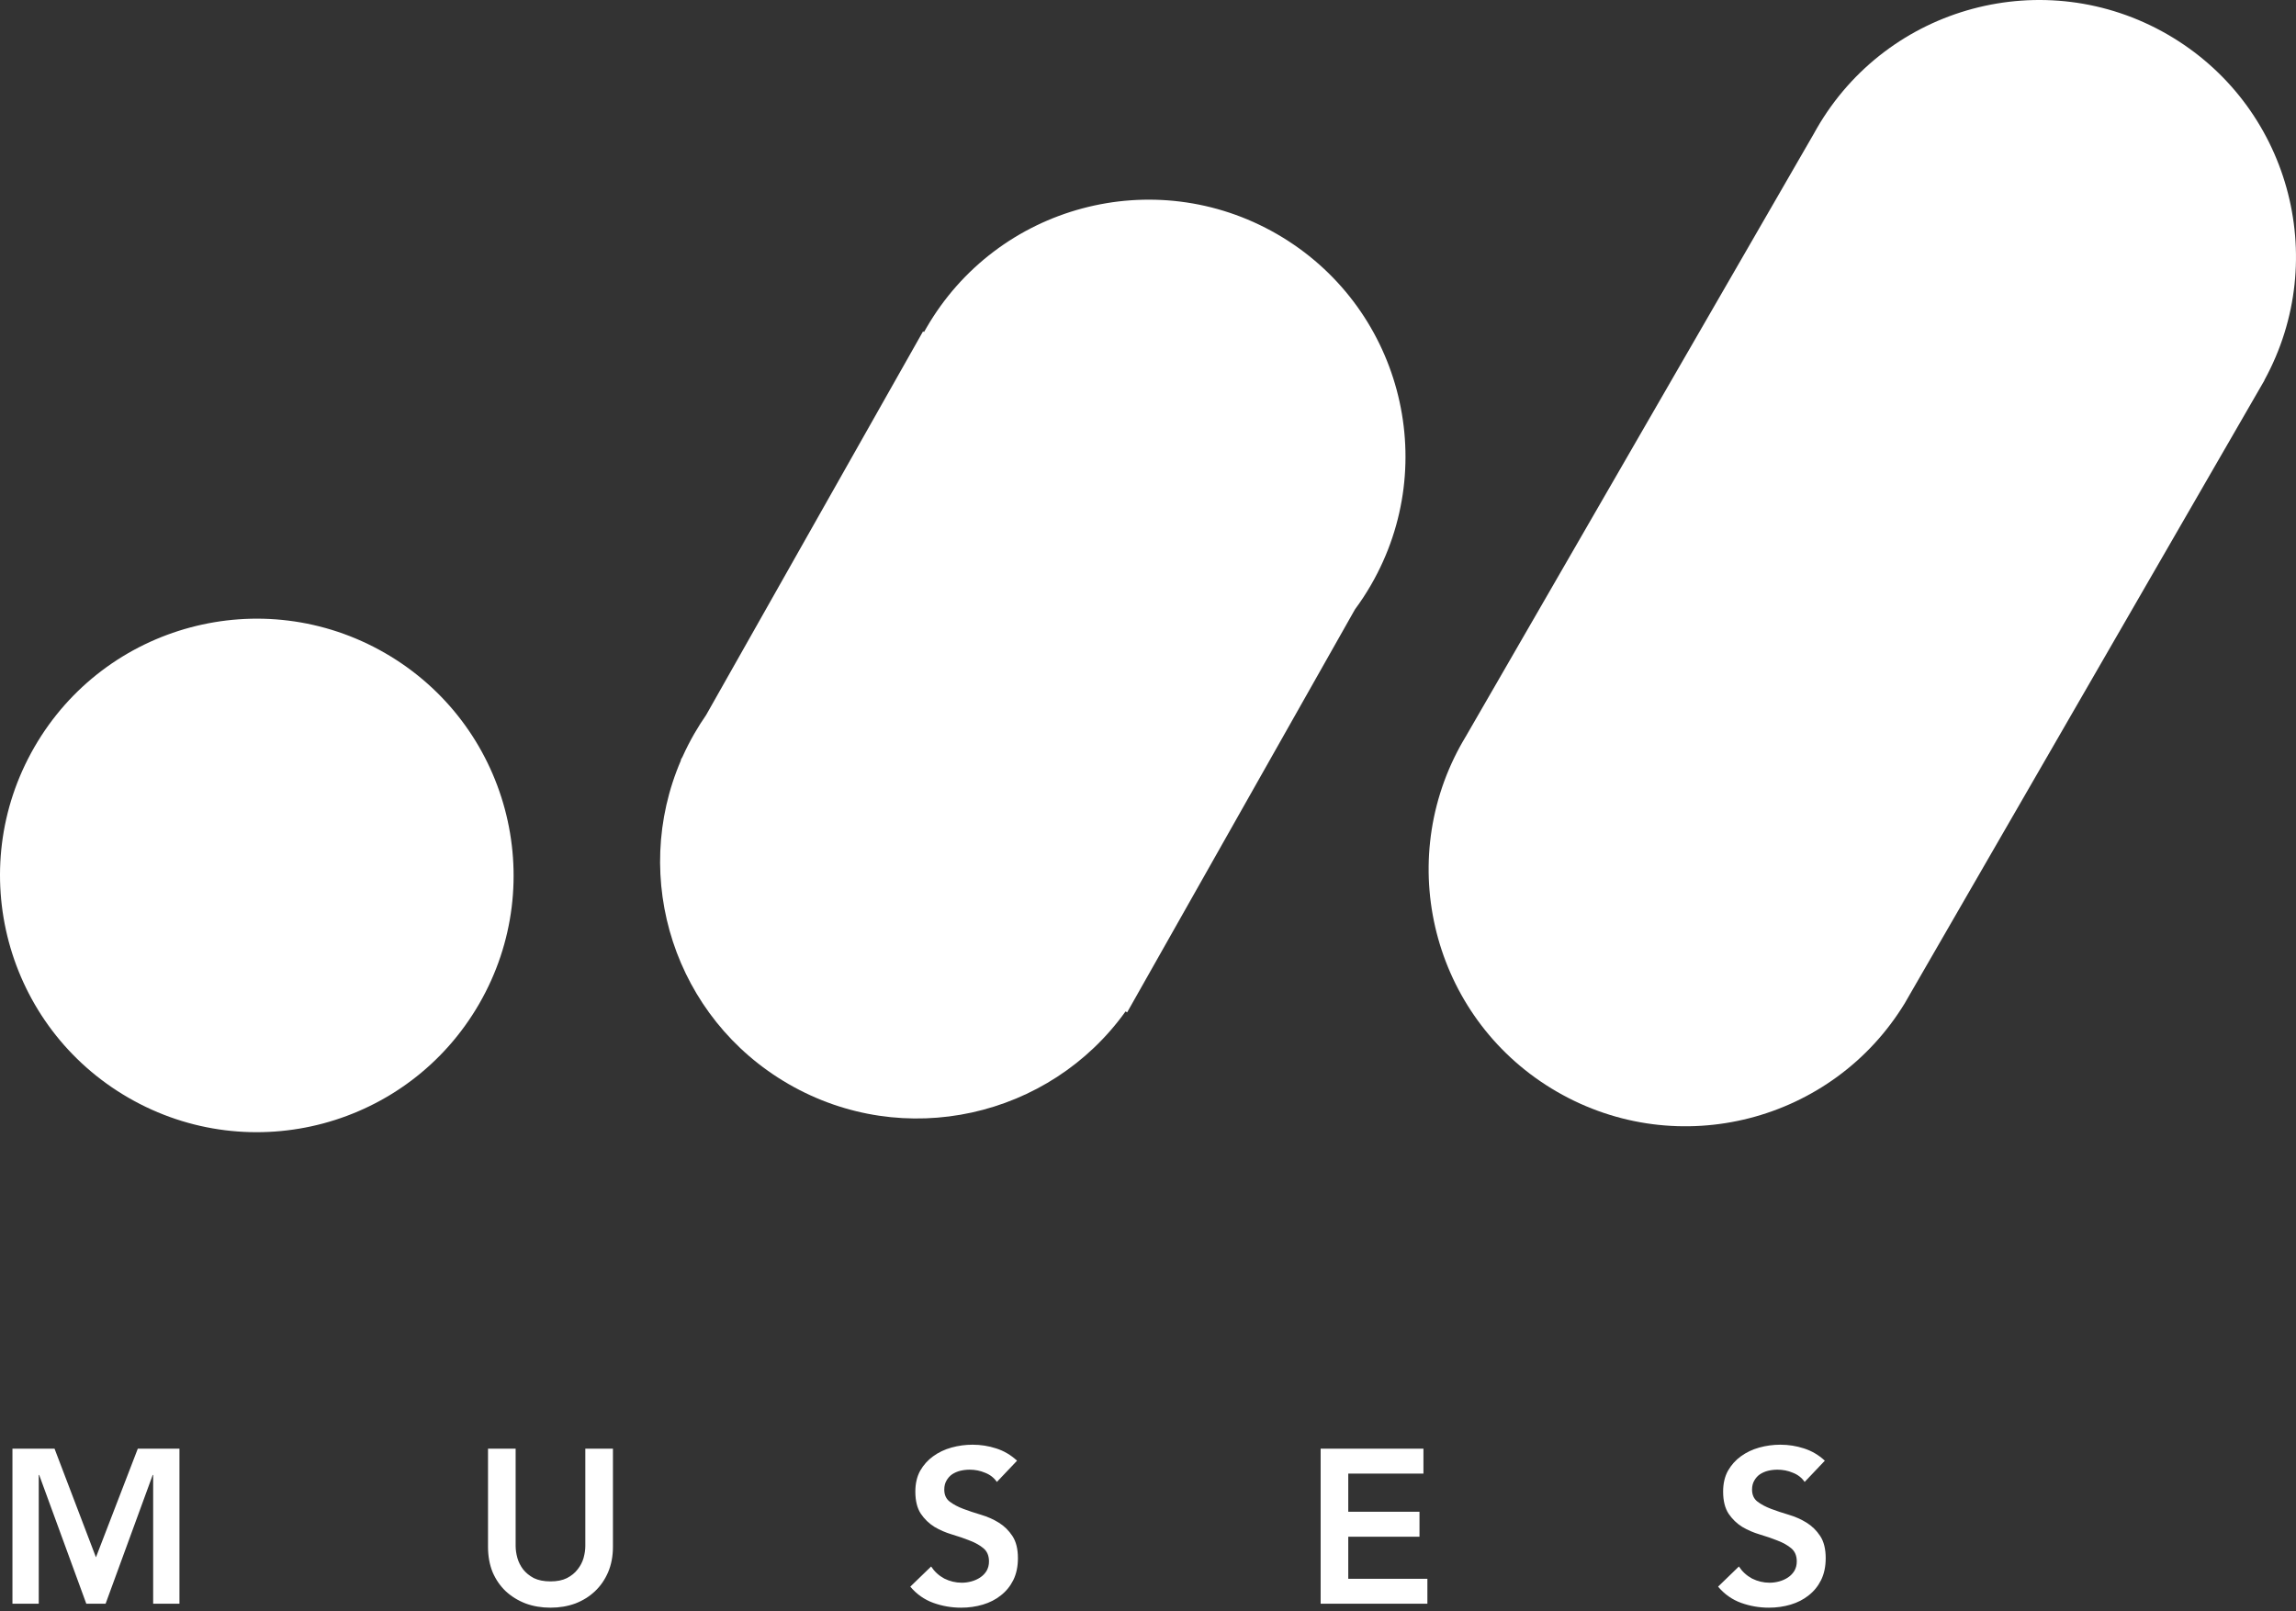 <svg width="171" height="120" viewBox="0 0 171 120" fill="none" xmlns="http://www.w3.org/2000/svg">
<rect x="0" y="0" width="171" height="120" fill="#333333" stroke="none"/>
<path d="M9.567 81.75C18.714 87.031 30.409 83.9 35.688 74.756C40.968 65.613 37.832 53.92 28.685 48.64C19.538 43.359 7.843 46.49 2.564 55.633C-2.715 64.777 0.42 76.469 9.567 81.75Z" fill="white"/>
<path fill-rule="evenodd" clip-rule="evenodd" d="M102.114 43.552C101.745 44.191 101.345 44.8 100.916 45.38L83.948 75.39L83.828 75.322C78.171 83.226 67.325 85.692 58.729 80.73C50.234 75.826 46.924 65.392 50.723 56.606L50.699 56.593L50.832 56.358C51.097 55.768 51.395 55.185 51.725 54.613C51.996 54.144 52.285 53.69 52.588 53.252L68.744 24.681L68.822 24.725C68.877 24.626 68.933 24.527 68.99 24.429C74.269 15.286 85.964 12.155 95.111 17.435C104.258 22.716 107.393 34.409 102.114 43.552Z" fill="white"/>
<path fill-rule="evenodd" clip-rule="evenodd" d="M168.644 28.314C173.63 19.227 170.457 7.776 161.433 2.566C152.286 -2.715 140.592 0.417 135.312 9.56C135.236 9.692 135.161 9.826 135.088 9.959L109.14 54.895L109.139 54.895C109.081 54.993 109.023 55.091 108.964 55.192C108.954 55.21 108.943 55.228 108.933 55.246C108.885 55.328 108.838 55.409 108.794 55.492C108.786 55.504 108.779 55.517 108.773 55.529C108.767 55.542 108.76 55.554 108.752 55.566C103.773 64.652 106.945 76.102 115.968 81.308C124.99 86.518 136.494 83.546 141.877 74.688L142.091 74.314L168.653 28.319L168.644 28.314Z" fill="white"/>
<path d="M0.927 107.883H4.061L7.146 115.974L10.264 107.883H13.365V119.433H11.407V109.84H11.374L7.864 119.433H6.428L2.918 109.84H2.886V119.433H0.927V107.883ZM45.65 115.191C45.65 115.887 45.531 116.518 45.291 117.084C45.052 117.638 44.725 118.111 44.312 118.503C43.898 118.894 43.409 119.199 42.843 119.416C42.277 119.623 41.662 119.726 40.998 119.726C40.334 119.726 39.719 119.623 39.154 119.416C38.588 119.199 38.092 118.894 37.668 118.503C37.255 118.111 36.928 117.638 36.689 117.084C36.46 116.518 36.346 115.887 36.346 115.191V107.883H38.403V115.126C38.403 115.409 38.446 115.708 38.533 116.023C38.62 116.328 38.762 116.61 38.958 116.871C39.164 117.132 39.431 117.35 39.758 117.524C40.095 117.687 40.508 117.769 40.998 117.769C41.488 117.769 41.896 117.687 42.222 117.524C42.56 117.35 42.826 117.132 43.022 116.871C43.229 116.61 43.376 116.328 43.463 116.023C43.55 115.708 43.593 115.409 43.593 115.126V107.883H45.65V115.191ZM74.245 110.362C74.027 110.047 73.733 109.819 73.363 109.677C73.004 109.525 72.623 109.449 72.221 109.449C71.981 109.449 71.747 109.476 71.519 109.531C71.301 109.585 71.1 109.672 70.915 109.792C70.741 109.911 70.599 110.069 70.49 110.265C70.382 110.449 70.327 110.672 70.327 110.933C70.327 111.325 70.463 111.624 70.735 111.831C71.007 112.037 71.345 112.217 71.747 112.369C72.15 112.521 72.591 112.668 73.07 112.809C73.548 112.951 73.989 113.147 74.392 113.397C74.794 113.647 75.132 113.979 75.404 114.392C75.676 114.805 75.812 115.354 75.812 116.04C75.812 116.659 75.698 117.203 75.469 117.671C75.241 118.128 74.93 118.508 74.539 118.813C74.158 119.117 73.712 119.346 73.2 119.498C72.689 119.65 72.15 119.726 71.584 119.726C70.866 119.726 70.175 119.607 69.511 119.367C68.847 119.128 68.275 118.726 67.796 118.16L69.348 116.659C69.598 117.04 69.924 117.339 70.327 117.557C70.741 117.763 71.176 117.867 71.633 117.867C71.873 117.867 72.112 117.834 72.351 117.769C72.591 117.703 72.808 117.606 73.004 117.475C73.2 117.345 73.358 117.181 73.478 116.986C73.597 116.779 73.657 116.545 73.657 116.284C73.657 115.86 73.521 115.534 73.249 115.305C72.977 115.077 72.64 114.887 72.237 114.734C71.834 114.571 71.394 114.419 70.915 114.278C70.436 114.136 69.995 113.946 69.593 113.707C69.19 113.457 68.852 113.13 68.58 112.728C68.308 112.315 68.172 111.765 68.172 111.08C68.172 110.482 68.292 109.966 68.531 109.531C68.781 109.095 69.103 108.737 69.495 108.454C69.897 108.16 70.354 107.943 70.866 107.801C71.377 107.66 71.9 107.589 72.433 107.589C73.042 107.589 73.63 107.682 74.196 107.867C74.773 108.051 75.29 108.356 75.747 108.78L74.245 110.362ZM98.358 107.883H106.014V109.743H100.415V112.581H105.72V114.441H100.415V117.573H106.308V119.433H98.358V107.883ZM134.406 110.362C134.189 110.047 133.895 109.819 133.525 109.677C133.166 109.525 132.785 109.449 132.382 109.449C132.143 109.449 131.909 109.476 131.68 109.531C131.462 109.585 131.261 109.672 131.076 109.792C130.902 109.911 130.761 110.069 130.652 110.265C130.543 110.449 130.488 110.672 130.488 110.933C130.488 111.325 130.625 111.624 130.897 111.831C131.169 112.037 131.506 112.217 131.909 112.369C132.311 112.521 132.752 112.668 133.231 112.809C133.71 112.951 134.15 113.147 134.553 113.397C134.956 113.647 135.293 113.979 135.565 114.392C135.837 114.805 135.973 115.354 135.973 116.04C135.973 116.659 135.859 117.203 135.63 117.671C135.402 118.128 135.092 118.508 134.7 118.813C134.319 119.117 133.873 119.346 133.361 119.498C132.85 119.65 132.311 119.726 131.745 119.726C131.027 119.726 130.336 119.607 129.672 119.367C129.008 119.128 128.437 118.726 127.958 118.16L129.509 116.659C129.759 117.04 130.086 117.339 130.488 117.557C130.902 117.763 131.337 117.867 131.794 117.867C132.034 117.867 132.273 117.834 132.513 117.769C132.752 117.703 132.97 117.606 133.166 117.475C133.361 117.345 133.519 117.181 133.639 116.986C133.759 116.779 133.819 116.545 133.819 116.284C133.819 115.86 133.682 115.534 133.41 115.305C133.138 115.077 132.801 114.887 132.398 114.734C131.996 114.571 131.555 114.419 131.076 114.278C130.597 114.136 130.157 113.946 129.754 113.707C129.351 113.457 129.014 113.13 128.742 112.728C128.47 112.315 128.334 111.765 128.334 111.08C128.334 110.482 128.453 109.966 128.693 109.531C128.943 109.095 129.264 108.737 129.656 108.454C130.059 108.16 130.516 107.943 131.027 107.801C131.539 107.66 132.061 107.589 132.594 107.589C133.204 107.589 133.791 107.682 134.357 107.867C134.934 108.051 135.451 108.356 135.908 108.78L134.406 110.362Z" fill="white"/>
</svg>
